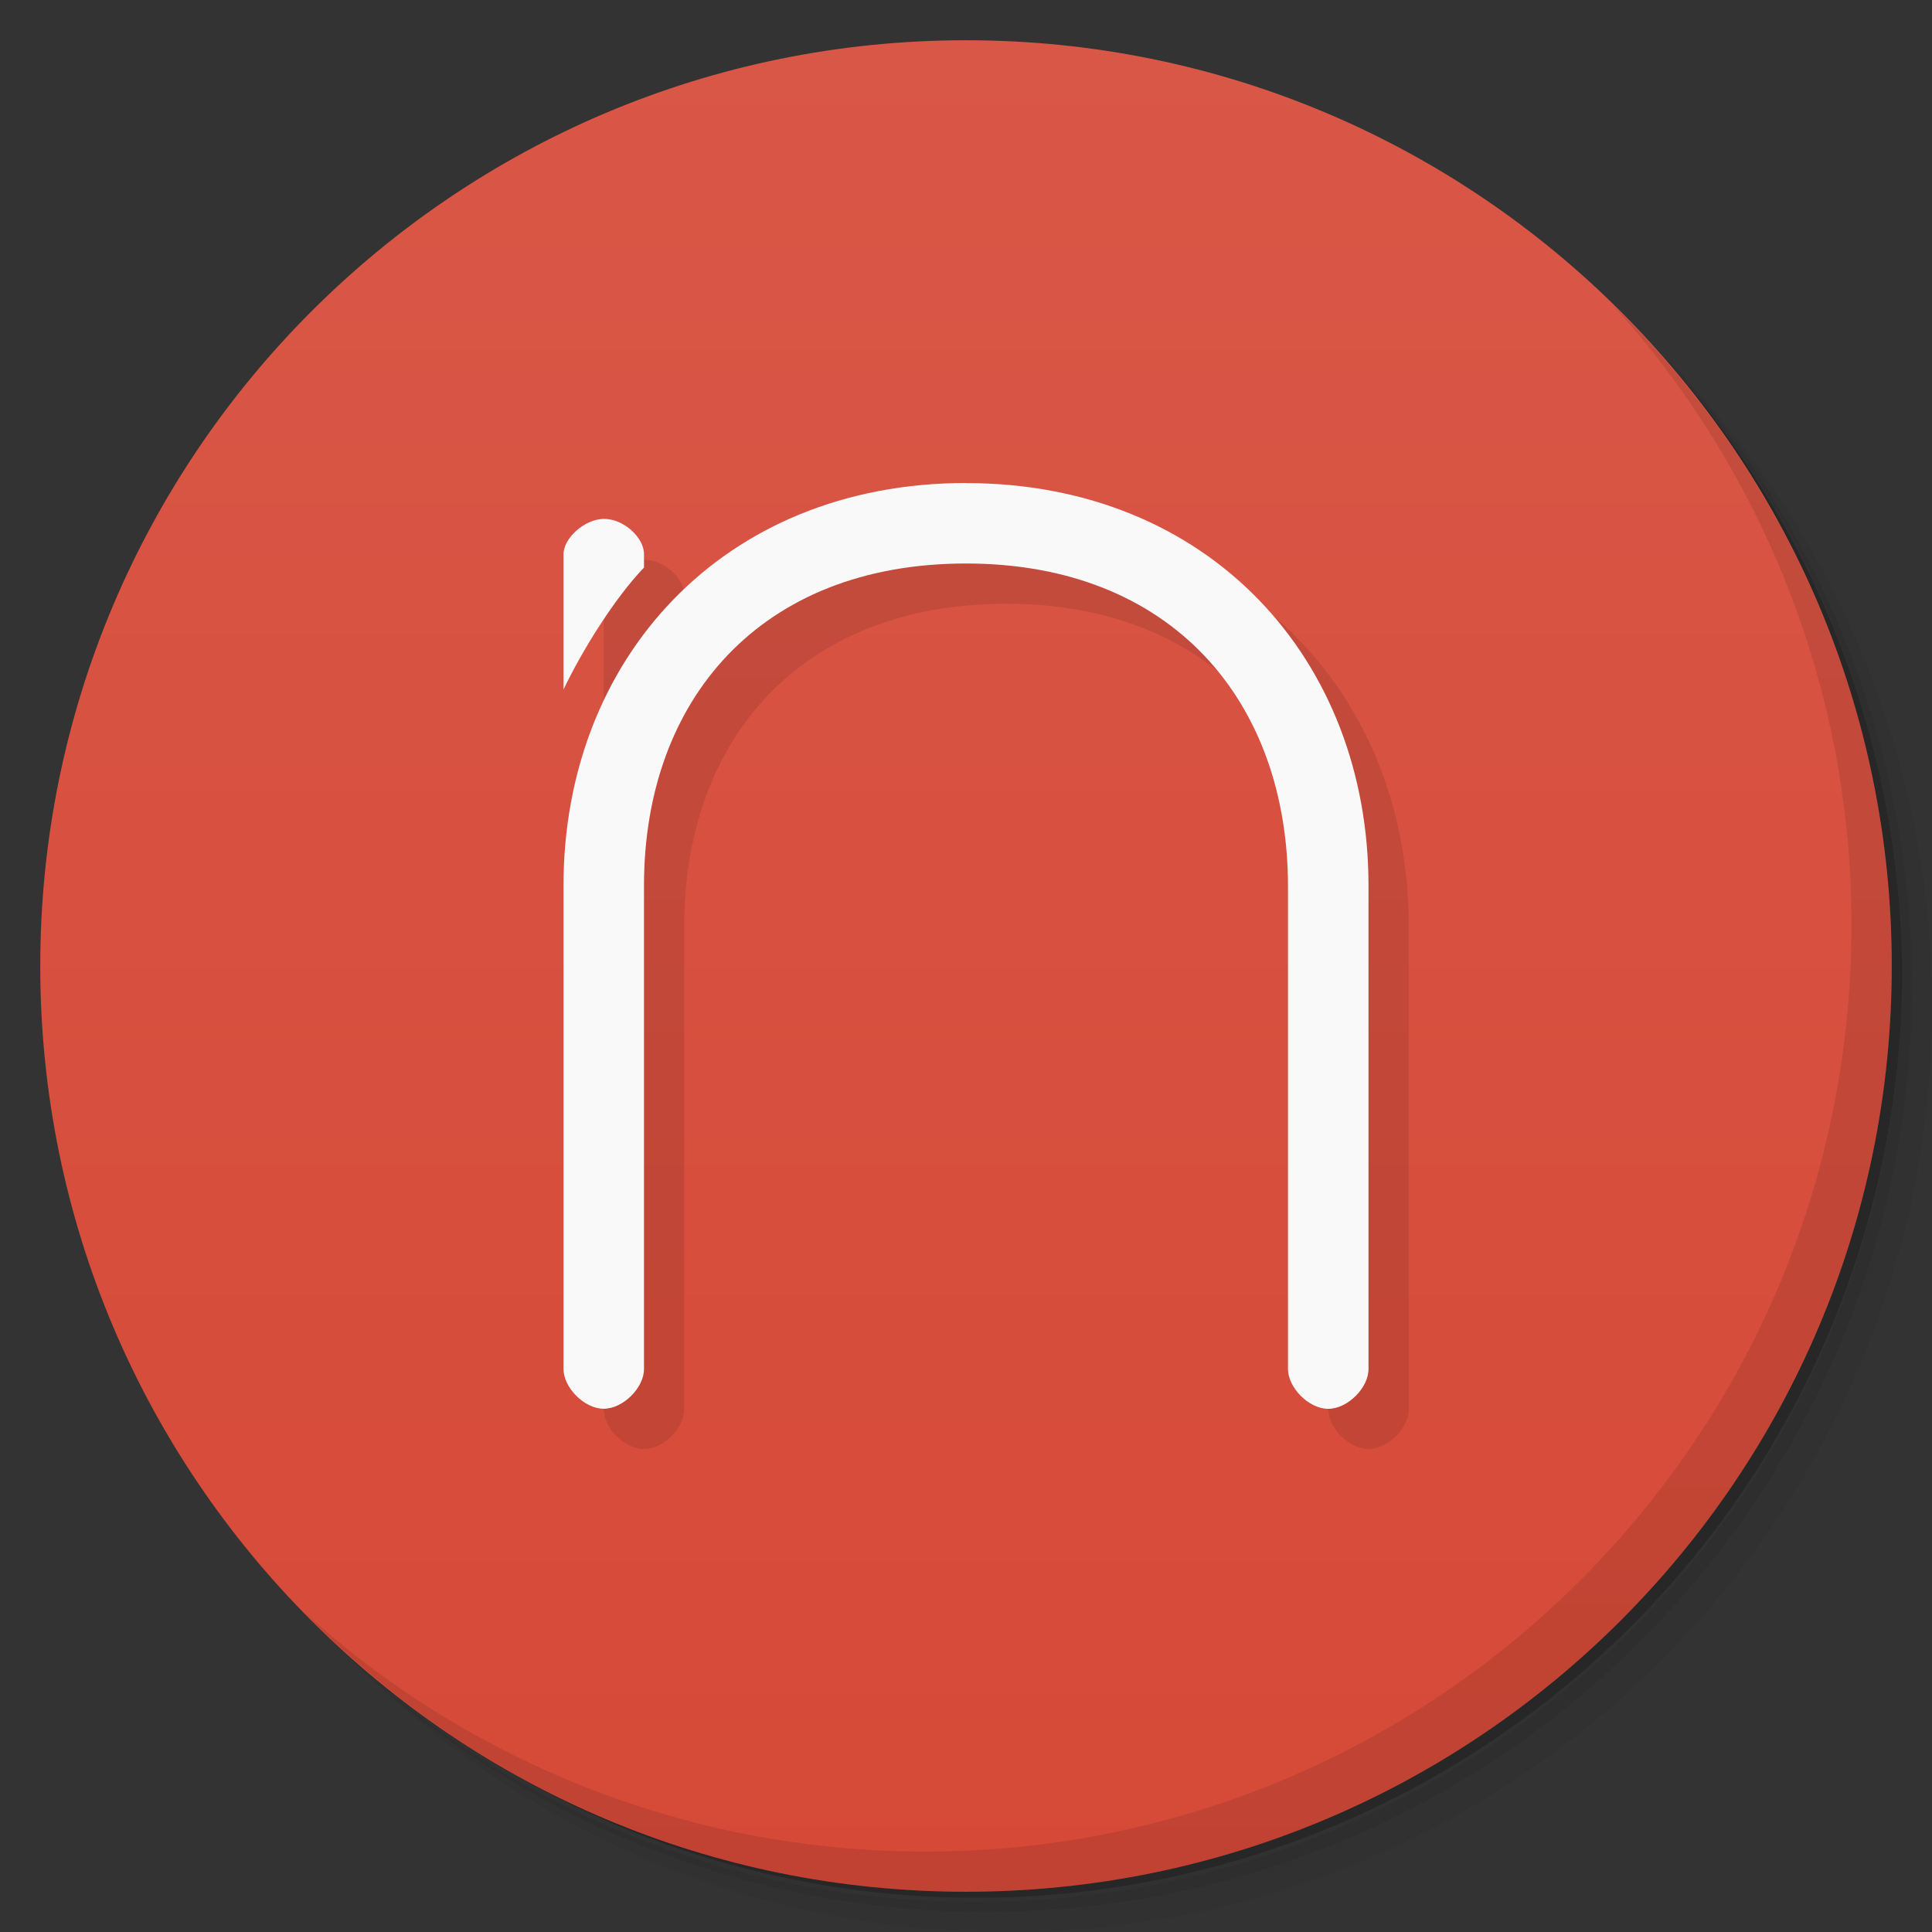 <svg xmlns="http://www.w3.org/2000/svg" viewBox="0 0 48 48">
  <rect x="0" y="0" width="48" height="48" fill="#333333" stroke="none"/>
  <defs>
    <linearGradient id="a" x1="1" x2="47" gradientUnits="userSpaceOnUse">
      <stop stop-color="#d64937"/>
      <stop offset="1" stop-color="#d95747"/>
    </linearGradient>
  </defs>
  <path d="M36.31 5c5.859 4.062 9.688 10.831 9.688 18.5 0 12.426-10.07 22.5-22.5 22.5-7.669 0-14.438-3.828-18.5-9.688a23.24 23.24 0 0 0 3.781 4.969 22.923 22.923 0 0 0 15.469 5.969c12.703 0 23-10.298 23-23a22.92 22.92 0 0 0-5.969-15.469A23.216 23.216 0 0 0 36.31 5zm4.969 3.781A22.911 22.911 0 0 1 47.498 24.5c0 12.703-10.297 23-23 23a22.909 22.909 0 0 1-15.719-6.219C12.939 45.425 18.662 48 24.998 48c12.703 0 23-10.298 23-23 0-6.335-2.575-12.06-6.719-16.219z" opacity=".05"/>
  <path d="M41.28 8.781a22.923 22.923 0 0 1 5.969 15.469c0 12.703-10.297 23-23 23A22.92 22.92 0 0 1 8.78 41.281 22.911 22.911 0 0 0 24.499 47.5c12.703 0 23-10.298 23-23A22.909 22.909 0 0 0 41.28 8.781z" opacity=".1"/>
  <path d="M31.25 2.375C39.865 5.529 46 13.792 46 23.505c0 12.426-10.07 22.5-22.5 22.5-9.708 0-17.971-6.135-21.12-14.75a23 23 0 0 0 44.875-7 23 23 0 0 0-16-21.875z" opacity=".2"/>
  <path d="M24 1c12.703 0 23 10.297 23 23S36.703 47 24 47 1 36.703 1 24 11.297 1 24 1z" transform="rotate(-90 24 24)" fill="url(#a)"/>
  <path d="M40.03 7.531A22.922 22.922 0 0 1 45.999 23c0 12.703-10.297 23-23 23A22.92 22.92 0 0 1 7.53 40.031C11.708 44.322 17.54 47 23.999 47c12.703 0 23-10.298 23-23 0-6.462-2.677-12.291-6.969-16.469z" opacity=".1"/>
  <path d="M25 13c-6.05 0-10 4.383-10 10v12c-.007.471.516 1 1 1s1.01-.529 1-1V23c0-4.596 2.876-8 8-8 5.124 0 8 3.435 8 8.03v11.969c-.007.471.516 1 1 1s1.01-.529 1-1v-12c0-5.617-3.952-10-10-10zm-9 .906c-.48.006-1.01.466-1 .875v3.344c.458-.959 1.258-2.258 2-3.03v-.313c.008-.417-.51-.882-1-.875z" opacity=".1" color="#000"/>
  <path d="M15 12.892c-.48.006-1.01.484-1 .892v3.347c.458-.959 1.258-2.256 2-3.03v-.326c.008-.417-.51-.89-1-.883zM24 12c-6.05 0-10 4.383-10 10v12c-.007.471.516 1 1 1s1.01-.529 1-1V22c0-4.596 2.876-8 8-8 5.124 0 8 3.432 8 8.03v11.972c-.007.471.516 1 1 1s1.01-.529 1-1v-12c0-5.617-3.952-10-10-10z" fill="#f9f9f9" color="#000"/>
</svg>
